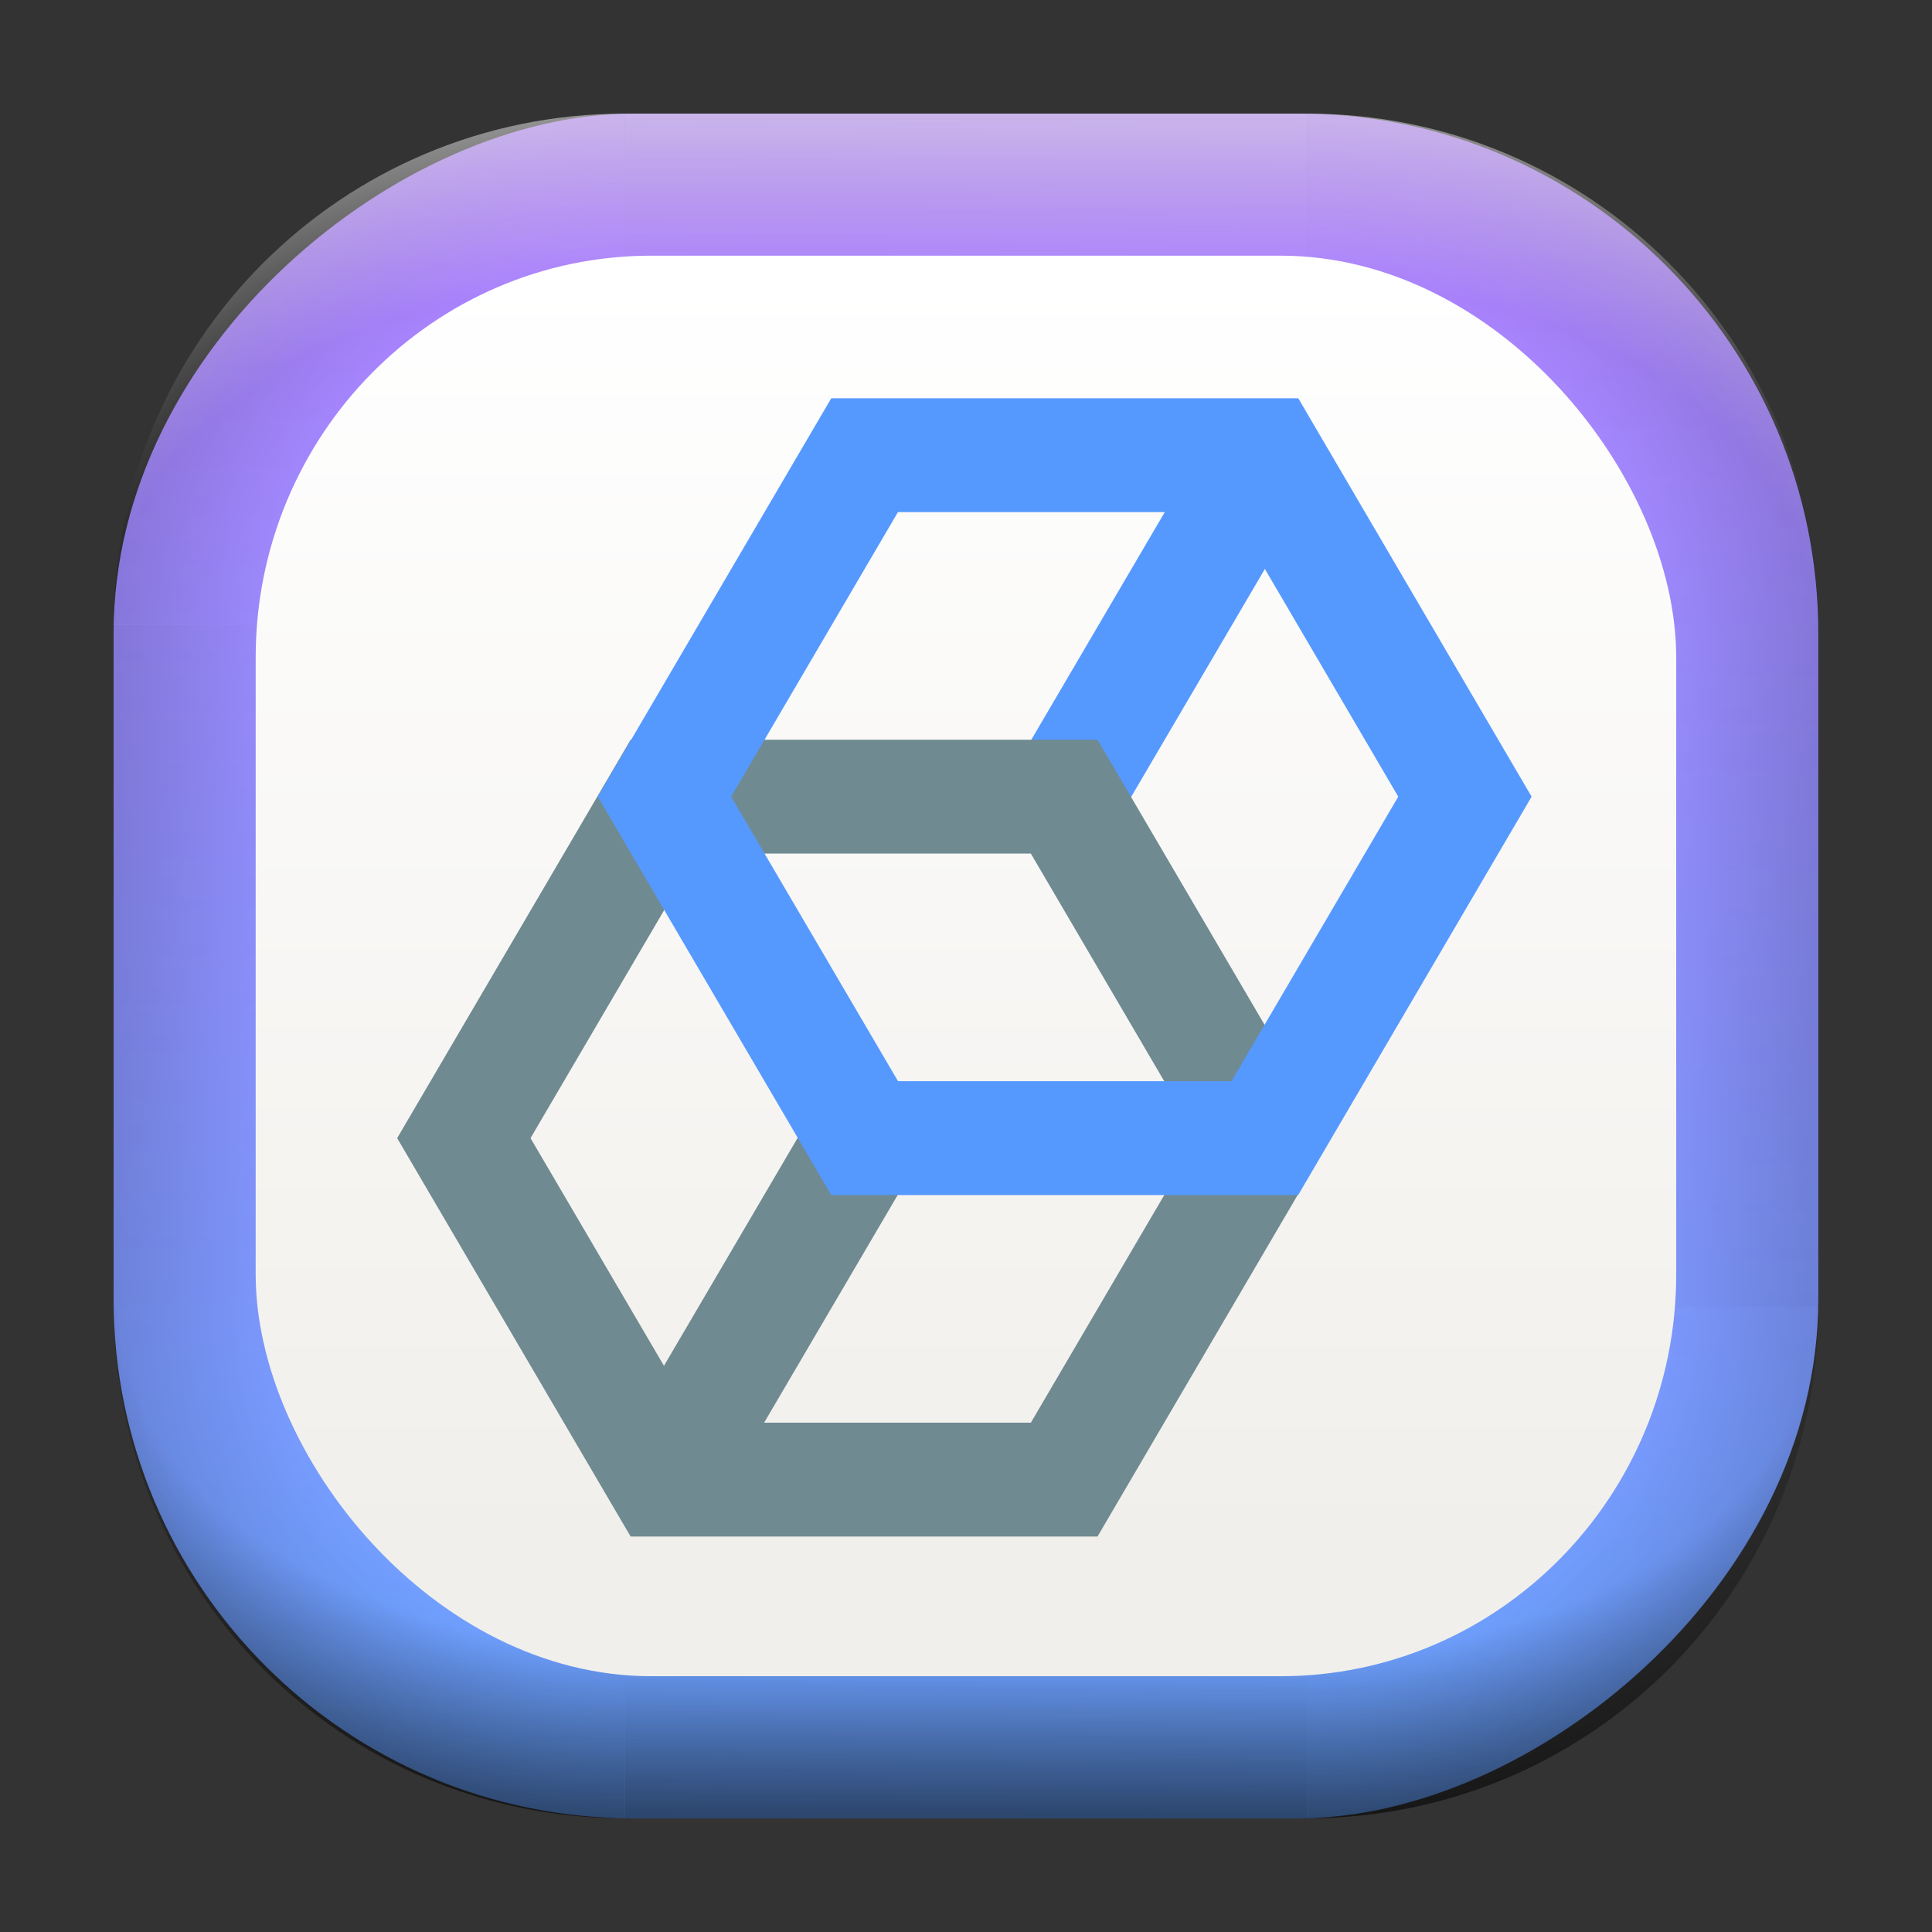<?xml version="1.0" encoding="UTF-8" standalone="no"?>
<svg
   width="68"
   height="68"
   viewBox="0 0 17.992 17.992"
   version="1.1"
   id="svg1114"
   inkscape:version="1.4 (e7c3feb100, 2024-10-09)"
   sodipodi:docname="1cedt.svg"
   xmlns:inkscape="http://www.inkscape.org/namespaces/inkscape"
   xmlns:sodipodi="http://sodipodi.sourceforge.net/DTD/sodipodi-0.dtd"
   xmlns:xlink="http://www.w3.org/1999/xlink"
   xmlns="http://www.w3.org/2000/svg"
   xmlns:svg="http://www.w3.org/2000/svg"
   xmlns:rdf="http://www.w3.org/1999/02/22-rdf-syntax-ns#"
   xmlns:cc="http://creativecommons.org/ns#"
   xmlns:dc="http://purl.org/dc/elements/1.1/">
  <rect x="0" y="0" width="17.992" height="17.992" fill="#333333" stroke="none"/>
  <style
     type="text/css"
     id="current-color-scheme">.ColorScheme-Highlight { color:#5599ff; }
</style>
  <defs
     id="defs1108">
    <linearGradient
       id="linearGradient12"
       inkscape:collect="always">
      <stop
         style="stop-color:#ffffff;stop-opacity:0;"
         offset="0"
         id="stop10" />
      <stop
         id="stop11"
         offset="0.659"
         style="stop-color:#ffffff;stop-opacity:0" />
      <stop
         style="stop-color:#ffffff;stop-opacity:1;"
         offset="1"
         id="stop12" />
    </linearGradient>
    <linearGradient
       id="linearGradient9"
       inkscape:collect="always">
      <stop
         style="stop-color:#000000;stop-opacity:0;"
         offset="0"
         id="stop1" />
      <stop
         id="stop8"
         offset="0.661"
         style="stop-color:#000000;stop-opacity:0" />
      <stop
         style="stop-color:#000000;stop-opacity:1;"
         offset="1"
         id="stop9" />
    </linearGradient>
    <linearGradient
       id="linearGradient7"
       inkscape:collect="always">
      <stop
         style="stop-color:#000000;stop-opacity:0;"
         offset="0"
         id="stop5" />
      <stop
         id="stop6"
         offset="0.659"
         style="stop-color:#000000;stop-opacity:0" />
      <stop
         style="stop-color:#000000;stop-opacity:1;"
         offset="1"
         id="stop7" />
    </linearGradient>
    <linearGradient
       id="linearGradient4"
       inkscape:collect="always">
      <stop
         style="stop-color:#000000;stop-opacity:0;"
         offset="0"
         id="stop2" />
      <stop
         id="stop3"
         offset="0.671"
         style="stop-color:#000000;stop-opacity:0" />
      <stop
         style="stop-color:#000000;stop-opacity:1;"
         offset="1"
         id="stop4" />
    </linearGradient>
    <linearGradient
       inkscape:collect="always"
       id="linearGradient899">
      <stop
         style="stop-color:#b380ff;stop-opacity:1;"
         offset="0"
         id="stop895" />
      <stop
         style="stop-color:#67a3ff;stop-opacity:1;"
         offset="1"
         id="stop897" />
    </linearGradient>
    <linearGradient
       id="linearGradient1167"
       x1="40.752"
       x2="40.752"
       y1="28.508"
       y2="17.206"
       gradientUnits="userSpaceOnUse">
      <stop
         style="stop-color:#84fb6e;stop-opacity:1"
         stop-color="#0ab816"
         offset="0"
         id="stop1163" />
      <stop
         style="stop-color:#0dd41a;stop-opacity:1"
         stop-color="#0cf36c"
         offset="1"
         id="stop1165" />
    </linearGradient>
    <linearGradient
       id="cornerBevel"
       inkscape:collect="always">
      <stop
         style="stop-color:#000000;stop-opacity:0;"
         offset="0"
         id="stop2663" />
      <stop
         id="stop2671"
         offset="0.667"
         style="stop-color:#000000;stop-opacity:0" />
      <stop
         style="stop-color:#000000;stop-opacity:1;"
         offset="1"
         id="stop2661" />
    </linearGradient>
    <linearGradient
       id="bevel"
       inkscape:collect="always">
      <stop
         id="stop2685"
         offset="0"
         style="stop-color:#000000;stop-opacity:1;" />
      <stop
         id="stop2687"
         offset="1"
         style="stop-color:#000000;stop-opacity:0;" />
    </linearGradient>
    <linearGradient
       id="highlightCorner"
       inkscape:collect="always">
      <stop
         style="stop-color:#ffffff;stop-opacity:0;"
         offset="0"
         id="stop2613" />
      <stop
         id="stop2621"
         offset="0.667"
         style="stop-color:#ffffff;stop-opacity:0" />
      <stop
         style="stop-color:#ffffff;stop-opacity:1;"
         offset="1"
         id="stop2611" />
    </linearGradient>
    <linearGradient
       inkscape:collect="always"
       id="highlight">
      <stop
         style="stop-color:#ffffff;stop-opacity:1;"
         offset="0"
         id="stop2921" />
      <stop
         style="stop-color:#ffffff;stop-opacity:0;"
         offset="1"
         id="stop2923" />
    </linearGradient>
    <radialGradient
       inkscape:collect="always"
       xlink:href="#highlightCorner"
       id="radialGradient15"
       gradientUnits="userSpaceOnUse"
       gradientTransform="matrix(0.043,-12.079,17.934,0.064,14.524,-50.374)"
       cx="-4.58"
       cy="-0.502"
       fx="-4.58"
       fy="-0.502"
       r="0.397" />
    <linearGradient
       inkscape:collect="always"
       xlink:href="#highlight"
       id="linearGradient15"
       gradientUnits="userSpaceOnUse"
       x1="-3.845"
       y1="-1.153"
       x2="-3.845"
       y2="-0.895"
       gradientTransform="matrix(6.092,0,0,6.092,32.229,7.154)" />
    <radialGradient
       inkscape:collect="always"
       xlink:href="#linearGradient12"
       id="radialGradient17"
       gradientUnits="userSpaceOnUse"
       gradientTransform="matrix(-0.022,-12.045,-17.968,0.034,1.664,-50.223)"
       cx="-4.575"
       cy="-0.553"
       fx="-4.575"
       fy="-0.553"
       r="0.397" />
    <radialGradient
       inkscape:collect="always"
       xlink:href="#linearGradient7"
       id="radialGradient18"
       gradientUnits="userSpaceOnUse"
       gradientTransform="matrix(0.065,12.1,17.934,-0.096,14.61,64.748)"
       cx="-4.428"
       cy="-0.501"
       fx="-4.428"
       fy="-0.501"
       r="0.397" />
    <linearGradient
       inkscape:collect="always"
       xlink:href="#bevel"
       id="linearGradient18"
       gradientUnits="userSpaceOnUse"
       x1="-3.842"
       y1="-1.451"
       x2="-3.841"
       y2="-1.197"
       gradientTransform="matrix(6.092,0,0,6.092,32.229,-7.154)" />
    <radialGradient
       inkscape:collect="always"
       xlink:href="#linearGradient4"
       id="radialGradient20"
       gradientUnits="userSpaceOnUse"
       gradientTransform="matrix(-0.01,11.991,-17.967,-0.015,1.735,64.306)"
       cx="-4.424"
       cy="-0.55"
       fx="-4.424"
       fy="-0.55"
       r="0.397" />
    <radialGradient
       inkscape:collect="always"
       xlink:href="#cornerBevel"
       id="radialGradient25"
       gradientUnits="userSpaceOnUse"
       gradientTransform="matrix(12.185,0,0,12.185,59.631,10.378)"
       cx="-4.457"
       cy="-0.449"
       fx="-4.457"
       fy="-0.449"
       r="0.397" />
    <linearGradient
       inkscape:collect="always"
       xlink:href="#bevel"
       id="linearGradient25"
       gradientUnits="userSpaceOnUse"
       x1="-3.849"
       y1="-1.146"
       x2="-3.846"
       y2="-0.891"
       gradientTransform="matrix(6.092,0,0,6.092,32.229,7.154)" />
    <radialGradient
       inkscape:collect="always"
       xlink:href="#cornerBevel"
       id="radialGradient29"
       gradientUnits="userSpaceOnUse"
       gradientTransform="matrix(0,-12.185,12.185,0,11.274,-44.428)"
       cx="-4.571"
       cy="-0.487"
       fx="-4.571"
       fy="-0.487"
       r="0.397" />
    <radialGradient
       inkscape:collect="always"
       xlink:href="#cornerBevel"
       id="radialGradient30"
       gradientUnits="userSpaceOnUse"
       gradientTransform="matrix(-12.185,-0.049,0.048,-11.942,-43.502,3.852)"
       cx="-4.534"
       cy="-0.603"
       fx="-4.534"
       fy="-0.603"
       r="0.397" />
    <radialGradient
       inkscape:collect="always"
       xlink:href="#linearGradient9"
       id="radialGradient31"
       gradientUnits="userSpaceOnUse"
       gradientTransform="matrix(0,-12.152,11.979,0,18.476,-48.771)"
       cx="-4.418"
       cy="-0.565"
       fx="-4.418"
       fy="-0.565"
       r="0.397" />
    <linearGradient
       inkscape:collect="always"
       xlink:href="#bevel"
       id="linearGradient34"
       gradientUnits="userSpaceOnUse"
       x1="-3.997"
       y1="-1.222"
       x2="-4"
       y2="-0.967"
       gradientTransform="matrix(6.092,0,0,6.092,17.025,8.05)" />
    <linearGradient
       inkscape:collect="always"
       xlink:href="#bevel"
       id="linearGradient35"
       gradientUnits="userSpaceOnUse"
       x1="-4.092"
       y1="-1.449"
       x2="-4.095"
       y2="-1.197"
       gradientTransform="matrix(6.092,0,0,6.092,16.129,-7.154)" />
    <linearGradient
       inkscape:collect="always"
       xlink:href="#bevel"
       id="linearGradient36"
       gradientUnits="userSpaceOnUse"
       x1="-3.873"
       y1="-1.372"
       x2="-3.877"
       y2="-1.116"
       gradientTransform="matrix(6.092,0,0,6.092,31.333,-8.05)" />
    <linearGradient
       id="paint2_linear_77:3-7"
       x1="79.398"
       y1="-197.844"
       x2="82.901"
       y2="-199.978"
       gradientUnits="userSpaceOnUse"
       gradientTransform="matrix(1.925,0,0,1.731,-40.887,399.617)">
      <stop
         stop-color="#EBFAFF"
         stop-opacity="0.1"
         id="stop29-5-7"
         offset="0"
         style="stop-color:#c3c3c3;stop-opacity:1;" />
      <stop
         offset="1"
         stop-color="#70A9FF"
         stop-opacity="0.5"
         id="stop30-0-1"
         style="stop-color:#05c7ff;stop-opacity:0.8;" />
    </linearGradient>
    <linearGradient
       inkscape:collect="always"
       xlink:href="#linearGradient899"
       id="linearGradient926"
       x1="0.989"
       y1="-9.341"
       x2="16.919"
       y2="-9.225"
       gradientUnits="userSpaceOnUse"
       gradientTransform="translate(-0.926,0.476)" />
    <linearGradient
       id="a"
       x1="7.937"
       x2="7.937"
       y1="15.081"
       y2="1.852"
       gradientTransform="matrix(0.893,0,0,0.893,0.908,0.915)"
       gradientUnits="userSpaceOnUse">
      <stop
         offset="0"
         stop-color="#f1efeb"
         id="stop1-3" />
      <stop
         offset="1"
         stop-color="#fff"
         id="stop2-3" />
    </linearGradient>
    <linearGradient
       id="b-3"
       gradientTransform="matrix(0.944,0,0,0.944,-301.191,-493.754)"
       gradientUnits="userSpaceOnUse"
       x1="400.571"
       x2="400.571"
       y1="545.798"
       y2="517.798">
      <stop
         offset="0"
         stop-color="#eff0f1"
         id="stop7-6" />
      <stop
         offset="1"
         stop-color="#fcfcfc"
         id="stop9-7" />
    </linearGradient>
    <linearGradient
       id="d-9"
       gradientUnits="userSpaceOnUse"
       x1="13.571"
       x2="13.143"
       y1="21.286"
       y2="3.286"
       gradientTransform="translate(-2.571,-2.571)">
      <stop
         offset="0"
         stop-color="#788085"
         id="stop17-1" />
      <stop
         offset="1"
         stop-color="#9ba1a6"
         id="stop19-2" />
    </linearGradient>
    <linearGradient
       id="f-9-3"
       gradientUnits="userSpaceOnUse"
       x1="9.178"
       x2="11.427"
       y1="7.535"
       y2="9.784"
       gradientTransform="matrix(0.823,0,0,0.859,-0.937,-1.315)">
      <stop
         offset="0"
         id="stop2617-1-6" />
      <stop
         offset="1"
         stop-opacity="0"
         id="stop2619-2-0" />
    </linearGradient>
    <linearGradient
       id="linearGradient1000"
       x1="-25.122"
       x2="-15.582"
       y1="9.342"
       y2="9.342"
       gradientUnits="userSpaceOnUse"
       gradientTransform="matrix(1.127,0,0,1.127,30.834,-2.927)">
      <stop
         stop-color="#407fff"
         offset="0"
         id="stop47" />
      <stop
         stop-color="#ff407a"
         offset="1"
         id="stop49" />
    </linearGradient>
    <linearGradient
       id="linearGradient952"
       x1="-20.384"
       x2="-23.272"
       y1="6.133"
       y2="15.312"
       gradientUnits="userSpaceOnUse"
       gradientTransform="matrix(1.127,0,0,1.127,32.458,-2.726)">
      <stop
         stop-color="#232323"
         offset="0"
         id="stop40" />
      <stop
         stop-color="#323296"
         offset=".95"
         id="stop42" />
      <stop
         stop-color="#232323"
         offset="1"
         id="stop44" />
    </linearGradient>
    <radialGradient
       id="radialGradient123159"
       cx="-24.473"
       cy="9.835"
       r="1.521"
       gradientTransform="matrix(1.473,0,0,1.473,43.968,-6.928)"
       gradientUnits="userSpaceOnUse">
      <stop
         stop-color="#291dc0"
         offset="0"
         id="stop29" />
      <stop
         stop-color="#1b1b23"
         offset="1"
         id="stop31" />
    </radialGradient>
    <linearGradient
       id="linearGradient123197"
       x1="-36.117"
       x2="-33.22"
       y1="10.638"
       y2="7.74"
       gradientUnits="userSpaceOnUse"
       gradientTransform="matrix(1.582,0,0,1.582,62.778,-6.987)">
      <stop
         offset="0"
         id="stop35" />
      <stop
         stop-opacity="0"
         offset="1"
         id="stop37" />
    </linearGradient>
    <radialGradient
       id="radialGradient123131"
       cx="-24.473"
       cy="9.835"
       r="1.141"
       gradientTransform="matrix(2.247,0,0,1.663,62.864,-8.802)"
       gradientUnits="userSpaceOnUse"
       xlink:href="#a-9" />
    <linearGradient
       id="a-9"
       x1="23.487"
       x2="23.487"
       y1="15.18"
       y2="32.913"
       gradientTransform="matrix(0.127,0,0,0.127,-27.515,6.793)"
       gradientUnits="userSpaceOnUse">
      <stop
         stop-color="#141414"
         offset="0"
         id="stop5-3" />
      <stop
         stop-color="#30277f"
         offset="1"
         id="stop7-6-3" />
    </linearGradient>
    <linearGradient
       id="linearGradient123149"
       x1="-24.478"
       x2="-24.478"
       y1="11.104"
       y2="8.491"
       gradientTransform="matrix(1.582,0,0,1.582,46.594,-8.005)"
       gradientUnits="userSpaceOnUse">
      <stop
         stop-color="#2d1edc"
         offset="0"
         id="stop22" />
      <stop
         stop-color="#141414"
         offset="1"
         id="stop24" />
    </linearGradient>
    <radialGradient
       id="radialGradient123155"
       cx="-24.473"
       cy="9.835"
       r="1.141"
       gradientTransform="matrix(1.804,0,0,1.335,52.026,-5.578)"
       gradientUnits="userSpaceOnUse"
       xlink:href="#a-9" />
    <linearGradient
       id="linearGradient123157"
       x1="-24.478"
       x2="-24.478"
       y1="11.104"
       y2="8.491"
       gradientTransform="matrix(1.27,0,0,1.27,38.962,-4.938)"
       gradientUnits="userSpaceOnUse"
       xlink:href="#a-9" />
    <radialGradient
       id="c-7"
       cx="24.047"
       cy="23.949"
       r="2.987"
       gradientTransform="matrix(0.325,-5.9392216e-8,4.498202e-8,0.246,0.114,1.645)"
       gradientUnits="userSpaceOnUse">
      <stop
         stop-color="#2839e6"
         offset="0"
         id="stop10-7" />
      <stop
         stop-opacity="0"
         offset="1"
         id="stop12-5" />
    </radialGradient>
    <linearGradient
       id="linearGradient123141"
       x1="-24.485"
       x2="-24.485"
       y1="8.696"
       y2="9.751"
       gradientTransform="matrix(1.582,0,0,1.582,46.646,-8.005)"
       gradientUnits="userSpaceOnUse"
       xlink:href="#d-6" />
    <linearGradient
       id="d-6"
       x1="361.36"
       x2="361.36"
       y1="616.07"
       y2="722.79"
       gradientTransform="matrix(0.004,0,0,0.004,-25.925,7.126)"
       gradientUnits="userSpaceOnUse">
      <stop
         stop-color="#fff"
         offset="0"
         id="stop15" />
      <stop
         stop-color="#fff"
         stop-opacity="0"
         offset="1"
         id="stop17" />
    </linearGradient>
    <linearGradient
       id="linearGradient123161"
       x1="361.36"
       x2="361.36"
       y1="616.07"
       y2="722.79"
       gradientTransform="matrix(0.006,0,0,0.006,5.627,3.269)"
       gradientUnits="userSpaceOnUse"
       xlink:href="#d-6" />
  </defs>
  <sodipodi:namedview
     id="base"
     pagecolor="#e2e2e2"
     bordercolor="#666666"
     borderopacity="1.0"
     inkscape:pageopacity="0"
     inkscape:pageshadow="2"
     inkscape:zoom="4.8624364"
     inkscape:cx="56.247522"
     inkscape:cy="50.79758"
     inkscape:document-units="px"
     inkscape:current-layer="layer1"
     inkscape:document-rotation="0"
     showgrid="false"
     units="px"
     inkscape:window-width="1920"
     inkscape:window-height="994"
     inkscape:window-x="0"
     inkscape:window-y="0"
     inkscape:window-maximized="1"
     inkscape:object-paths="true"
     inkscape:snap-grids="true"
     inkscape:snap-intersection-paths="true"
     inkscape:snap-smooth-nodes="true"
     inkscape:snap-midpoints="true"
     inkscape:showpageshadow="2"
     inkscape:pagecheckerboard="0"
     inkscape:deskcolor="#d1d1d1">
    <inkscape:grid
       id="grid2"
       units="px"
       originx="0"
       originy="0"
       spacingx="0.265"
       spacingy="0.265"
       empcolor="#0099e5"
       empopacity="0.302"
       color="#0099e5"
       opacity="0.149"
       empspacing="5"
       dotted="false"
       gridanglex="30"
       gridanglez="30"
       visible="false" />
  </sodipodi:namedview>
  <g
     inkscape:label="Layer 1"
     inkscape:groupmode="layer"
     id="layer1">
    <g
       id="g918"
       transform="translate(0.476,0.926)">
      <rect
         ry="4.836"
         rx="4.836"
         style="fill:url(#linearGradient926);fill-opacity:1;stroke-width:6.092"
         x="0.132"
         y="-16.457"
         width="15.875"
         height="15.875"
         id="use1056"
         transform="rotate(90)"
         class="ColorScheme-Highlight" />
      <path
         d="m 5.345,0.132 c -2.638,0 -4.762,2.124 -4.762,4.762 H 5.345 Z"
         style="opacity:0.15;fill:url(#radialGradient25);fill-opacity:1;stroke-width:6.092"
         id="path20" />
      <rect
         y="0.132"
         x="5.345"
         height="1.587"
         width="6.35"
         id="rect20"
         style="opacity:0.15;fill:url(#linearGradient25);fill-opacity:1;stroke-width:4.836;stroke-linecap:round;stroke-linejoin:round;paint-order:stroke fill markers" />
      <path
         d="m 0.582,11.245 c 0,2.638 2.124,4.762 4.762,4.762 v -4.762 z"
         style="opacity:0.15;fill:url(#radialGradient29);fill-opacity:1;stroke-width:6.092"
         id="use20" />
      <rect
         y="0.582"
         x="-11.245"
         height="1.587"
         width="6.35"
         id="use21"
         style="opacity:0.15;fill:url(#linearGradient34);fill-opacity:1;stroke-width:4.836;stroke-linecap:round;stroke-linejoin:round;paint-order:stroke fill markers"
         transform="rotate(-90)" />
      <path
         d="m 11.695,16.007 c 2.638,0 4.763,-2.124 4.763,-4.762 h -4.763 z"
         style="opacity:0.15;fill:url(#radialGradient30);fill-opacity:1;stroke-width:6.092"
         id="use22" />
      <rect
         y="-16.007"
         x="-11.695"
         height="1.587"
         width="6.35"
         id="use23"
         style="opacity:0.15;fill:url(#linearGradient35);fill-opacity:1;stroke-width:4.836;stroke-linecap:round;stroke-linejoin:round;paint-order:stroke fill markers"
         transform="scale(-1)" />
      <path
         d="m 16.457,4.895 c 0,-2.638 -2.124,-4.762 -4.763,-4.762 V 4.895 Z"
         style="opacity:0.15;fill:url(#radialGradient31);fill-opacity:1;stroke-width:6.092"
         id="use24" />
      <rect
         y="-16.457"
         x="4.895"
         height="1.587"
         width="6.35"
         id="use25"
         style="opacity:0.15;fill:url(#linearGradient36);fill-opacity:1;stroke-width:4.836;stroke-linecap:round;stroke-linejoin:round;paint-order:stroke fill markers"
         transform="rotate(90)" />
      <path
         d="m 5.345,0.132 c -2.638,0 -4.763,2.124 -4.763,4.762 H 5.345 Z"
         style="opacity:0.5;fill:url(#radialGradient15);fill-opacity:1;stroke-width:6.092"
         id="path14" />
      <rect
         y="0.132"
         x="5.345"
         height="1.587"
         width="6.35"
         id="rect14"
         style="opacity:0.5;fill:url(#linearGradient15);fill-opacity:1;stroke-width:4.836;stroke-linecap:round;stroke-linejoin:round;paint-order:stroke fill markers" />
      <path
         d="m 11.695,0.132 c 2.638,0 4.763,2.124 4.763,4.762 h -4.763 z"
         style="opacity:0.5;fill:url(#radialGradient17);fill-opacity:1;stroke-width:6.092"
         id="use14" />
      <path
         id="path17"
         style="opacity:0.5;fill:url(#radialGradient18);fill-opacity:1;stroke-width:6.092"
         d="m 5.345,16.007 c -2.638,0 -4.763,-2.124 -4.763,-4.763 h 4.763 z" />
      <rect
         style="opacity:0.5;fill:url(#linearGradient18);fill-opacity:1;stroke-width:4.836;stroke-linecap:round;stroke-linejoin:round;paint-order:stroke fill markers"
         id="rect17"
         width="6.35"
         height="1.587"
         x="5.345"
         y="-16.007"
         transform="scale(1,-1)" />
      <path
         id="use17"
         style="opacity:0.5;fill:url(#radialGradient20);fill-opacity:1;stroke-width:6.092"
         d="m 11.695,16.007 c 2.638,0 4.763,-2.124 4.763,-4.763 h -4.763 z" />
    </g>
    <rect
       width="13.229"
       height="13.229"
       x="2.381"
       y="2.381"
       fill="url(#a)"
       rx="3.685"
       ry="3.743"
       id="rect2"
       style="fill:url(#a);stroke-width:0.265" />
    <g
       id="g859"
       transform="matrix(0.269,0,0,0.265,0.373,0.529)">
      <path
         style="fill:#6f8a91"
         d="m 26.988,36.676 -7.07,12.234 3.465,2.004 7.07,-12.234 z"
         id="path10" />
      <path
         style="fill:#5599ff"
         d="m 40.562,13.188 -7.176,12.422 3.461,2 7.18,-12.422 z"
         id="path12" />
      <path
         style="fill:#6f8a91"
         d="m 20.445,24 -8.082,14 8.082,14 h 16.164 l 8.082,-14 -8.082,-14 z m 2.309,4 h 11.547 l 5.773,10 -5.773,10 H 22.754 L 16.98,38 Z"
         id="path16" />
      <path
         style="fill:#5599ff"
         d="m 27.391,12 -8.082,14 8.082,14 h 16.164 l 8.082,-14 -8.078,-14 z m 2.309,4 H 41.25 l 5.77,10 -5.773,10 H 29.703 L 23.926,26 Z"
         id="path20-3" />
    </g>
  </g>
</svg>

